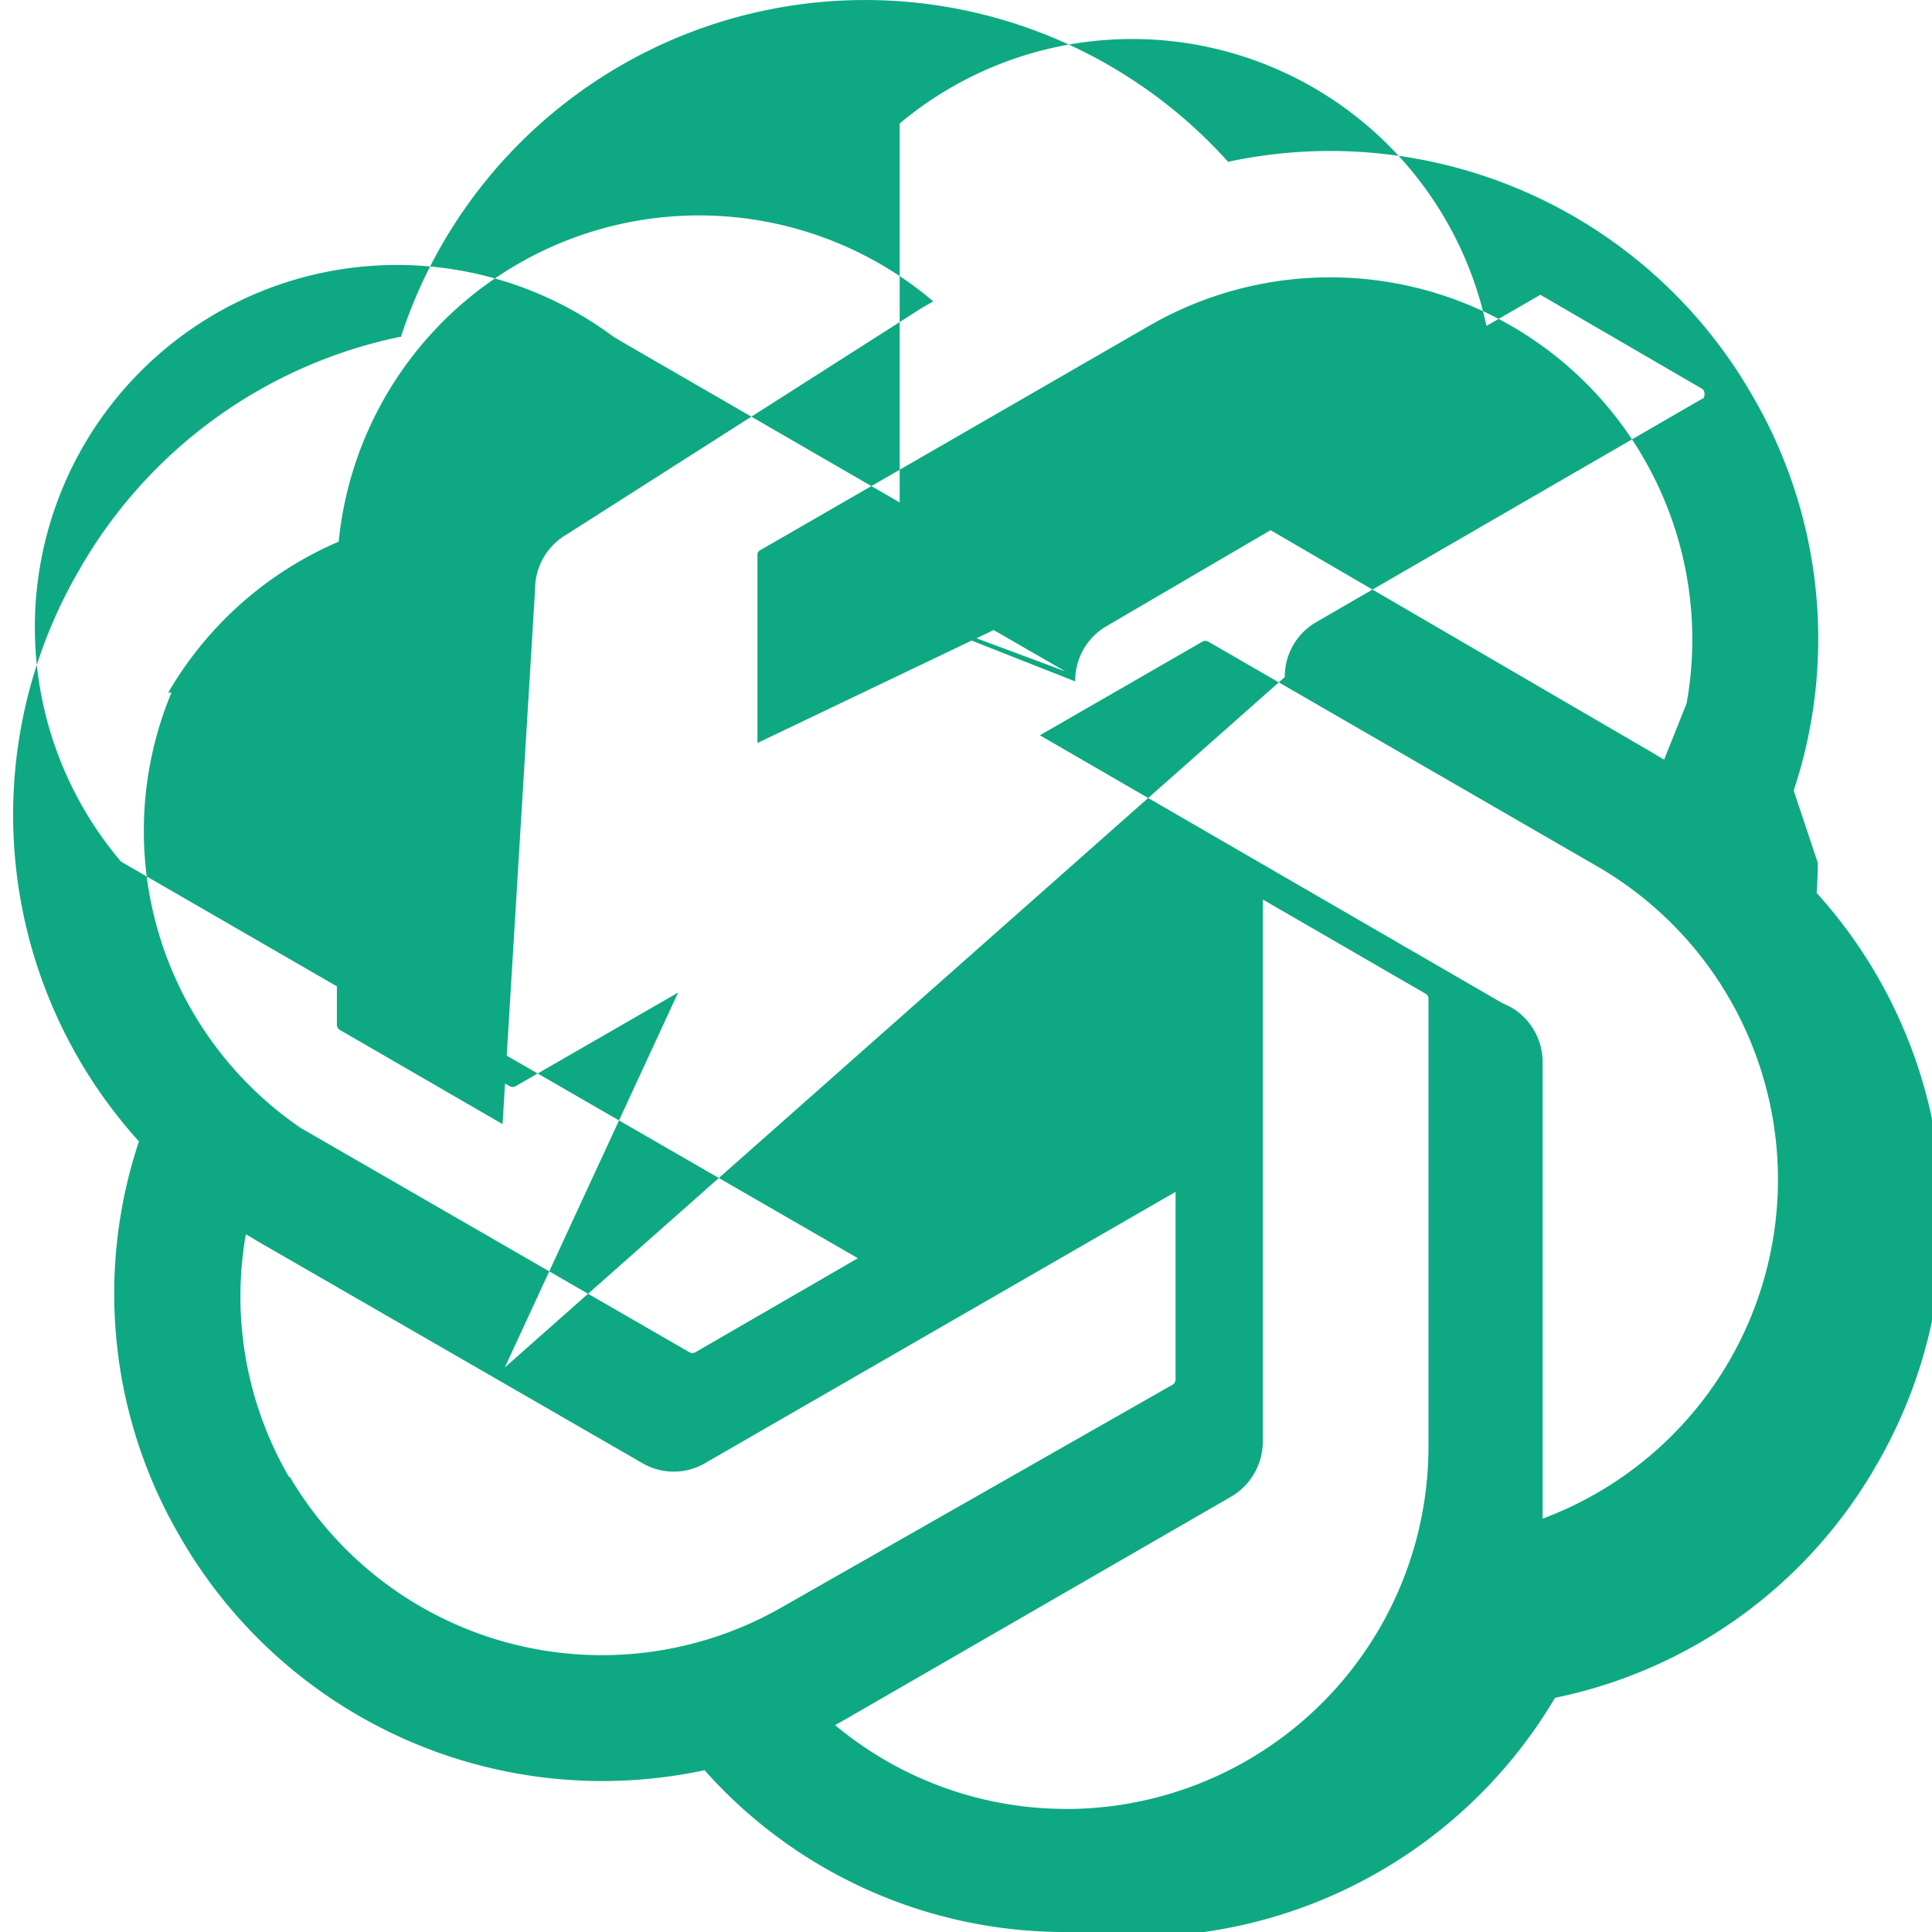 <?xml version="1.0" encoding="UTF-8"?>
<svg width="24px" height="24px" viewBox="0 0 24 24" fill="none" xmlns="http://www.w3.org/2000/svg">
  <path d="M22.282 9.821a5.985 5.985 0 0 0-.516-4.911 6.046 6.046 0 0 0-6.51-2.9A6.065 6.065 0 0 0 4.981 4.182a5.985 5.985 0 0 0-3.998 2.9 6.046 6.046 0 0 0 .743 7.097 5.98 5.98 0 0 0 .511 4.911 6.051 6.051 0 0 0 6.515 2.9A5.985 5.985 0 0 0 13.26 24a6.051 6.051 0 0 0 6.057-2.909 5.989 5.989 0 0 0 3.998-2.9 6.056 6.056 0 0 0-.748-7.099 5.989 5.989 0 0 0 .015-.371zm-9.032 12.65a4.478 4.478 0 0 1-2.876-1.041l.142-.08 4.778-2.758a.795.795 0 0 0 .393-.681v-6.737l2.02 1.169a.071.071 0 0 1 .038.052v5.583a4.504 4.504 0 0 1-4.495 4.494zm-9.661-4.125a4.468 4.468 0 0 1-.535-3.014l.142.085 4.783 2.758a.771.771 0 0 0 .781 0l5.843-3.369v2.332a.08.08 0 0 1-.033.061L9.74 19.95a4.499 4.499 0 0 1-6.141-1.606zm-1.499-9.742a4.499 4.499 0 0 1 2.365-1.973V11.6a.766.766 0 0 0 .388.676l5.814 3.354-2.02 1.169a.076.076 0 0 1-.071 0l-4.83-2.787A4.468 4.468 0 0 1 2.13 8.604zm16.571 3.856l-5.743-3.326 2.02-1.164a.076.076 0 0 1 .071 0l4.83 2.791a4.495 4.495 0 0 1-.676 8.104v-5.677a.79.79 0 0 0-.402-.681zm2.011-3.023l-.142-.085-4.774-2.782a.776.776 0 0 0-.785 0L9.409 9.23V6.897a.061.061 0 0 1 .033-.061l4.83-2.787a4.499 4.499 0 0 1 6.68 4.688zm-11.008-2.428L13.234 8.34l-2.02-1.164a.076.076 0 0 1-.038-.057V1.534a4.499 4.499 0 0 1 7.376 3.131c0 .061-.043.276-.061.337l-4.755 2.782a.781.781 0 0 0-.379.681zm-3.421 6.955l-2.02-1.169a.076.076 0 0 1-.038-.057v-5.592a4.499 4.499 0 0 1 7.409-3.402l-.142.081L7.04 6.639a.785.785 0 0 0-.393.681zm.028 3.023L8.424 12.33l-2.02 1.164a.076.076 0 0 1-.071 0l-4.83-2.791a4.499 4.499 0 0 1 6.112-6.524l.142.085 4.769 2.758a.776.776 0 0 0 .785 0l5.824-3.36 2.011 1.169a.071.071 0 0 1 .028.061c0 .038-.009.061-.028.061l-4.807 2.782a.781.781 0 0 0-.379.676z" fill="#0EA982"/>
</svg> 